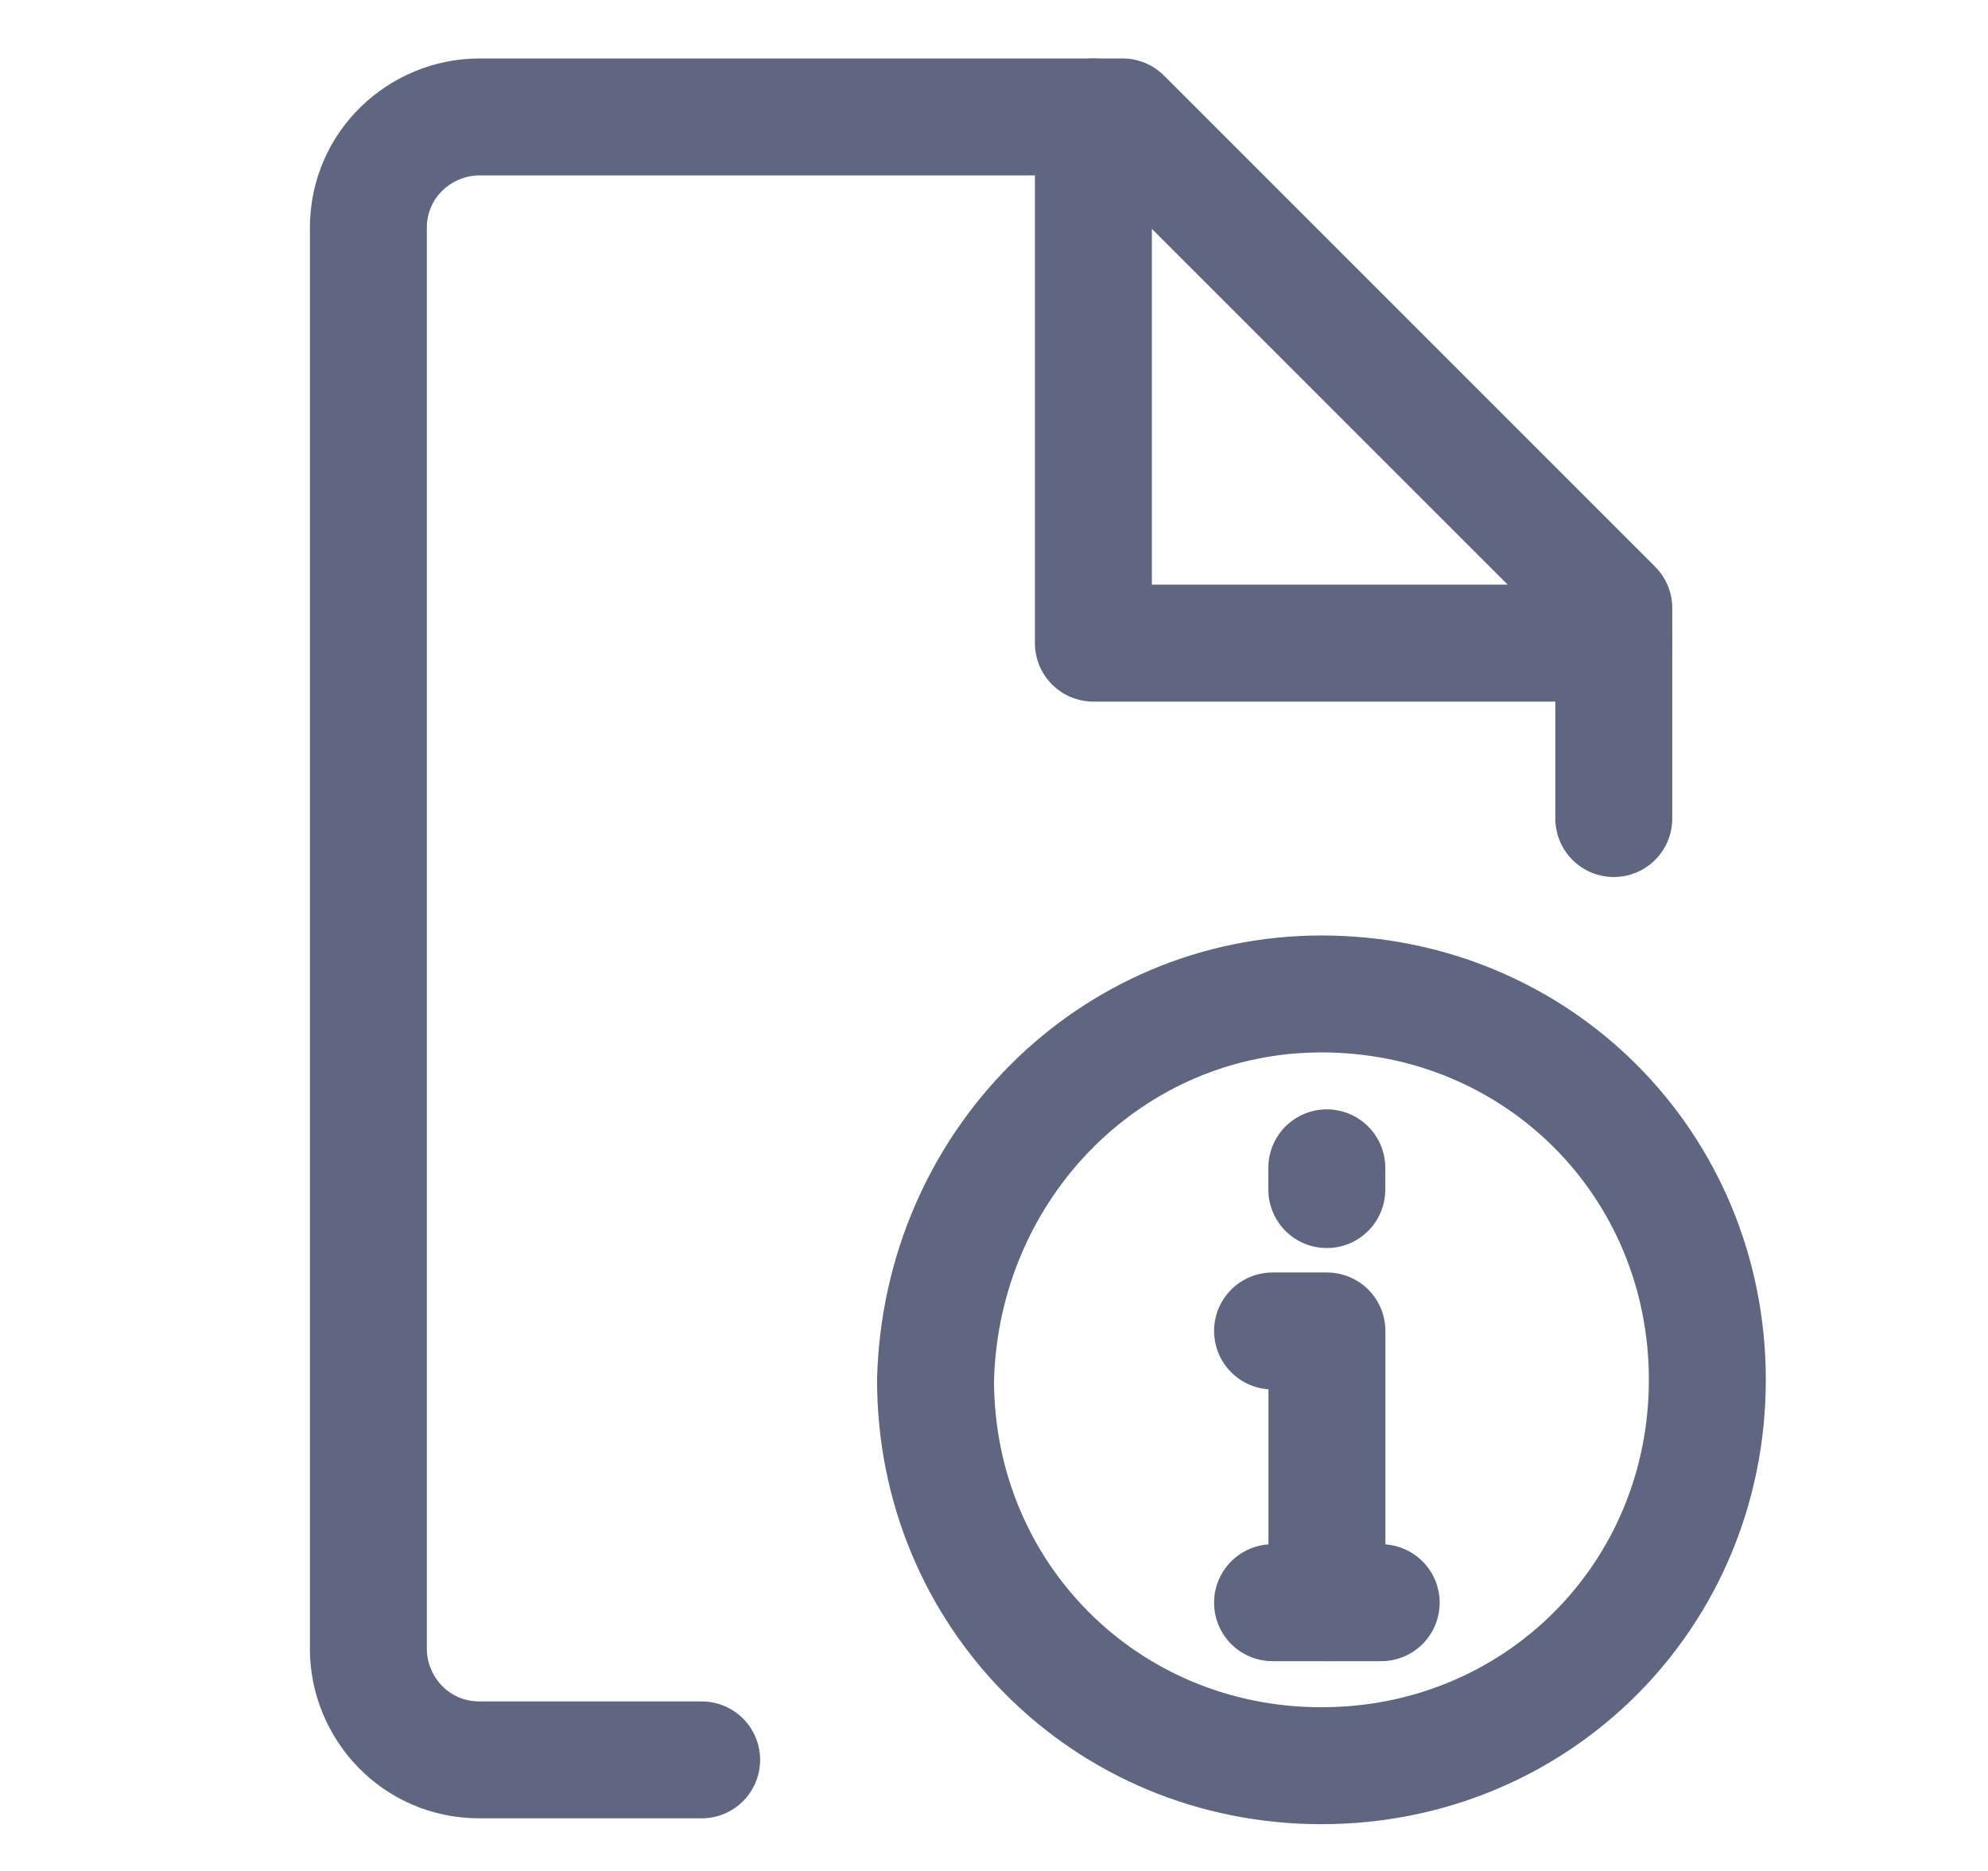 <svg width="17" height="16" viewBox="0 0 17 16" fill="none" xmlns="http://www.w3.org/2000/svg">
<path d="M13.8 7V5.2C12.15 3.55 11.25 2.65 9.6 1H4.1C3.6 1 3.15 1.4 3.15 1.95V14.1C3.15 14.6 3.55 15.05 4.1 15.05H6" stroke="#606580" stroke-miterlimit="10" stroke-linecap="round" stroke-linejoin="round"/>
<path d="M9.35 1V5.5H13.8" stroke="#606580" stroke-miterlimit="10" stroke-linecap="round" stroke-linejoin="round"/>
<path d="M11.3 8.5C13.144 8.5 14.6 9.956 14.6 11.8C14.6 13.644 13.144 15.1 11.3 15.1C9.456 15.1 8 13.644 8 11.8C8.049 9.956 9.504 8.5 11.3 8.5Z" stroke="#606580" stroke-miterlimit="10" stroke-linecap="round" stroke-linejoin="round"/>
<path d="M11.347 13.706V11.382H10.882" stroke="#606580" stroke-miterlimit="10" stroke-linecap="round" stroke-linejoin="round"/>
<path d="M11.346 9.987V10.173" stroke="#606580" stroke-miterlimit="10" stroke-linecap="round" stroke-linejoin="round"/>
<path d="M10.882 13.706H11.811" stroke="#606580" stroke-miterlimit="10" stroke-linecap="round" stroke-linejoin="round"/>
</svg>
